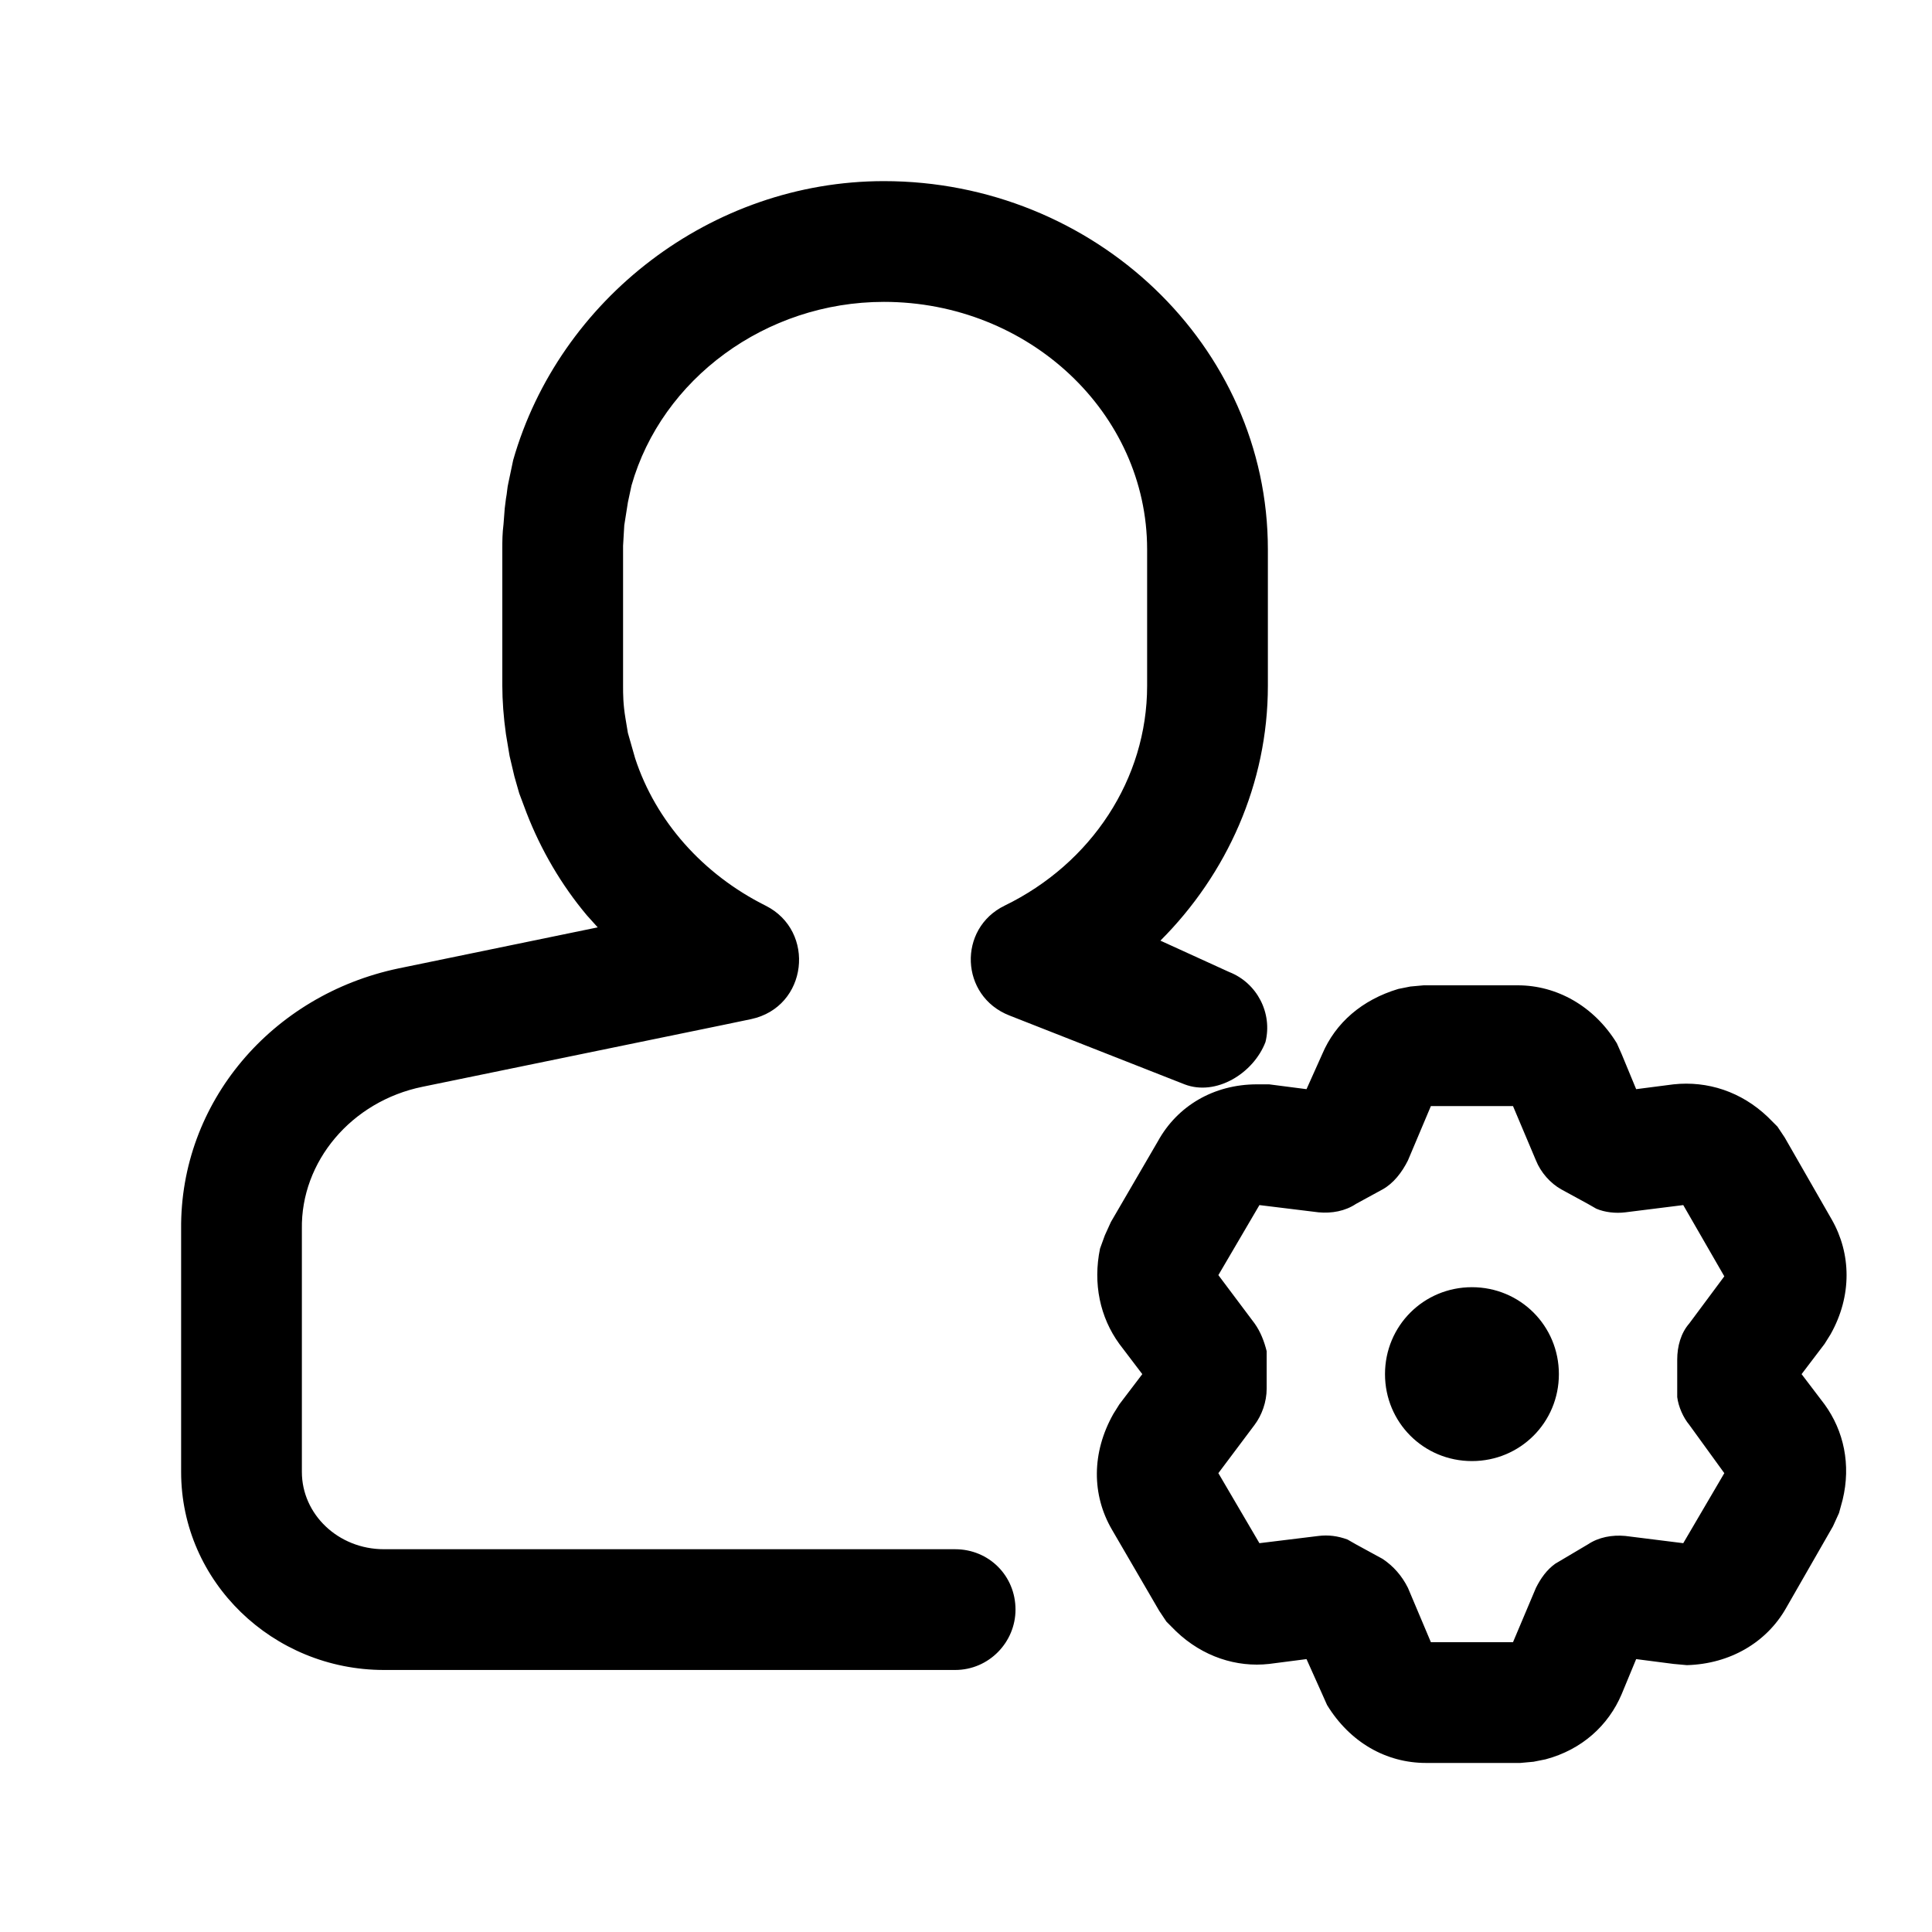 <svg width="16" height="16" viewBox="0 0 16 16" fill="none" xmlns="http://www.w3.org/2000/svg" xmlns:xlink="http://www.w3.org/1999/xlink">
	<desc>
			Created with Pixso.
	</desc>
	<defs>
		<clipPath id="clip2_196">
			<rect id="5#用户设置-user-setting" width="16" height="16" fill="white" fill-opacity="0"/>
		</clipPath>
	</defs>
	<g clip-path="url(#clip2_196)">
		<path id="形状结合" d="M12.57 8.16C12.89 8.16 13.2 8.33 13.39 8.64L13.43 8.73L13.55 9.02L13.86 8.98C14.14 8.95 14.42 9.04 14.64 9.25L14.72 9.33L14.78 9.42L15.17 10.1C15.33 10.38 15.34 10.73 15.16 11.05L15.11 11.13L14.92 11.38L15.11 11.63C15.27 11.85 15.33 12.13 15.26 12.42L15.23 12.53L15.18 12.64L14.79 13.32C14.63 13.6 14.33 13.78 13.97 13.79L13.86 13.78L13.55 13.74L13.43 14.03C13.32 14.29 13.1 14.49 12.8 14.57L12.7 14.59L12.59 14.6L11.81 14.6C11.48 14.6 11.18 14.43 10.99 14.12L10.95 14.03L10.82 13.74L10.51 13.78C10.24 13.81 9.96 13.72 9.74 13.51L9.66 13.43L9.6 13.34L9.21 12.67C9.04 12.38 9.04 12.03 9.22 11.71L9.27 11.63L9.46 11.38L9.27 11.13C9.11 10.91 9.05 10.63 9.11 10.34L9.15 10.23L9.2 10.12L9.59 9.45C9.75 9.16 10.05 8.98 10.41 8.98L10.51 8.98L10.82 9.02L10.95 8.73C11.06 8.47 11.28 8.28 11.58 8.19L11.68 8.17L11.79 8.16L12.57 8.16ZM7.32 1.5C9.06 1.5 10.5 2.86 10.5 4.55L10.5 5.68C10.5 6.49 10.16 7.24 9.61 7.79L10.18 8.05C10.41 8.14 10.54 8.39 10.48 8.63C10.38 8.89 10.07 9.08 9.81 8.98L8.36 8.41C7.95 8.25 7.93 7.69 8.32 7.5C9.04 7.15 9.5 6.45 9.5 5.68L9.5 4.55C9.5 3.42 8.52 2.5 7.32 2.5C6.34 2.5 5.48 3.14 5.23 4.02L5.2 4.16L5.17 4.35L5.16 4.52L5.16 5.68C5.16 5.75 5.16 5.83 5.18 5.95L5.2 6.07L5.26 6.28C5.43 6.8 5.82 7.24 6.34 7.5C6.76 7.71 6.69 8.34 6.22 8.44L5.98 8.49L3.5 9C2.91 9.12 2.49 9.62 2.5 10.18L2.5 12.19C2.5 12.54 2.8 12.83 3.18 12.83L7.91 12.83C8.19 12.83 8.41 13.05 8.41 13.33C8.41 13.6 8.19 13.83 7.91 13.83L3.18 13.83C2.26 13.83 1.5 13.1 1.5 12.19L1.5 10.18C1.49 9.13 2.25 8.24 3.3 8.02L4.95 7.68L4.86 7.58C4.65 7.33 4.48 7.04 4.36 6.73L4.3 6.57L4.26 6.43L4.22 6.26L4.19 6.08C4.17 5.94 4.16 5.8 4.16 5.68L4.16 4.54C4.16 4.48 4.16 4.42 4.17 4.34L4.18 4.21L4.19 4.13C4.2 4.08 4.2 4.04 4.21 4L4.25 3.81C4.63 2.48 5.89 1.5 7.32 1.5ZM11.85 9.16L11.66 9.61C11.61 9.71 11.54 9.8 11.45 9.85L11.23 9.97C11.14 10.03 11.03 10.05 10.92 10.04L10.43 9.98L10.09 10.56L10.39 10.96C10.44 11.03 10.47 11.11 10.49 11.19L10.49 11.5C10.49 11.61 10.45 11.72 10.39 11.8L10.09 12.2L10.43 12.78L10.92 12.72C11 12.71 11.08 12.72 11.16 12.75L11.23 12.79L11.45 12.91C11.54 12.97 11.61 13.05 11.66 13.15L11.85 13.6L12.53 13.6L12.72 13.15C12.76 13.07 12.81 13 12.88 12.95L13.15 12.79C13.24 12.73 13.35 12.71 13.46 12.72L13.94 12.78L14.28 12.2L13.99 11.8C13.94 11.74 13.9 11.65 13.89 11.57L13.89 11.26C13.89 11.15 13.92 11.04 13.99 10.96L14.28 10.57L13.94 9.98L13.46 10.04C13.38 10.05 13.29 10.04 13.22 10.01L13.15 9.97L12.93 9.85C12.84 9.8 12.76 9.71 12.72 9.61L12.53 9.16L11.85 9.16ZM12.19 10.66C12.59 10.66 12.91 10.98 12.91 11.38C12.91 11.78 12.59 12.1 12.19 12.1C11.79 12.1 11.47 11.78 11.47 11.38C11.47 10.98 11.79 10.66 12.19 10.66Z" fill="currentColor" fill-opacity="1" fill-rule="nonzero"/>
	</g>
</svg>
